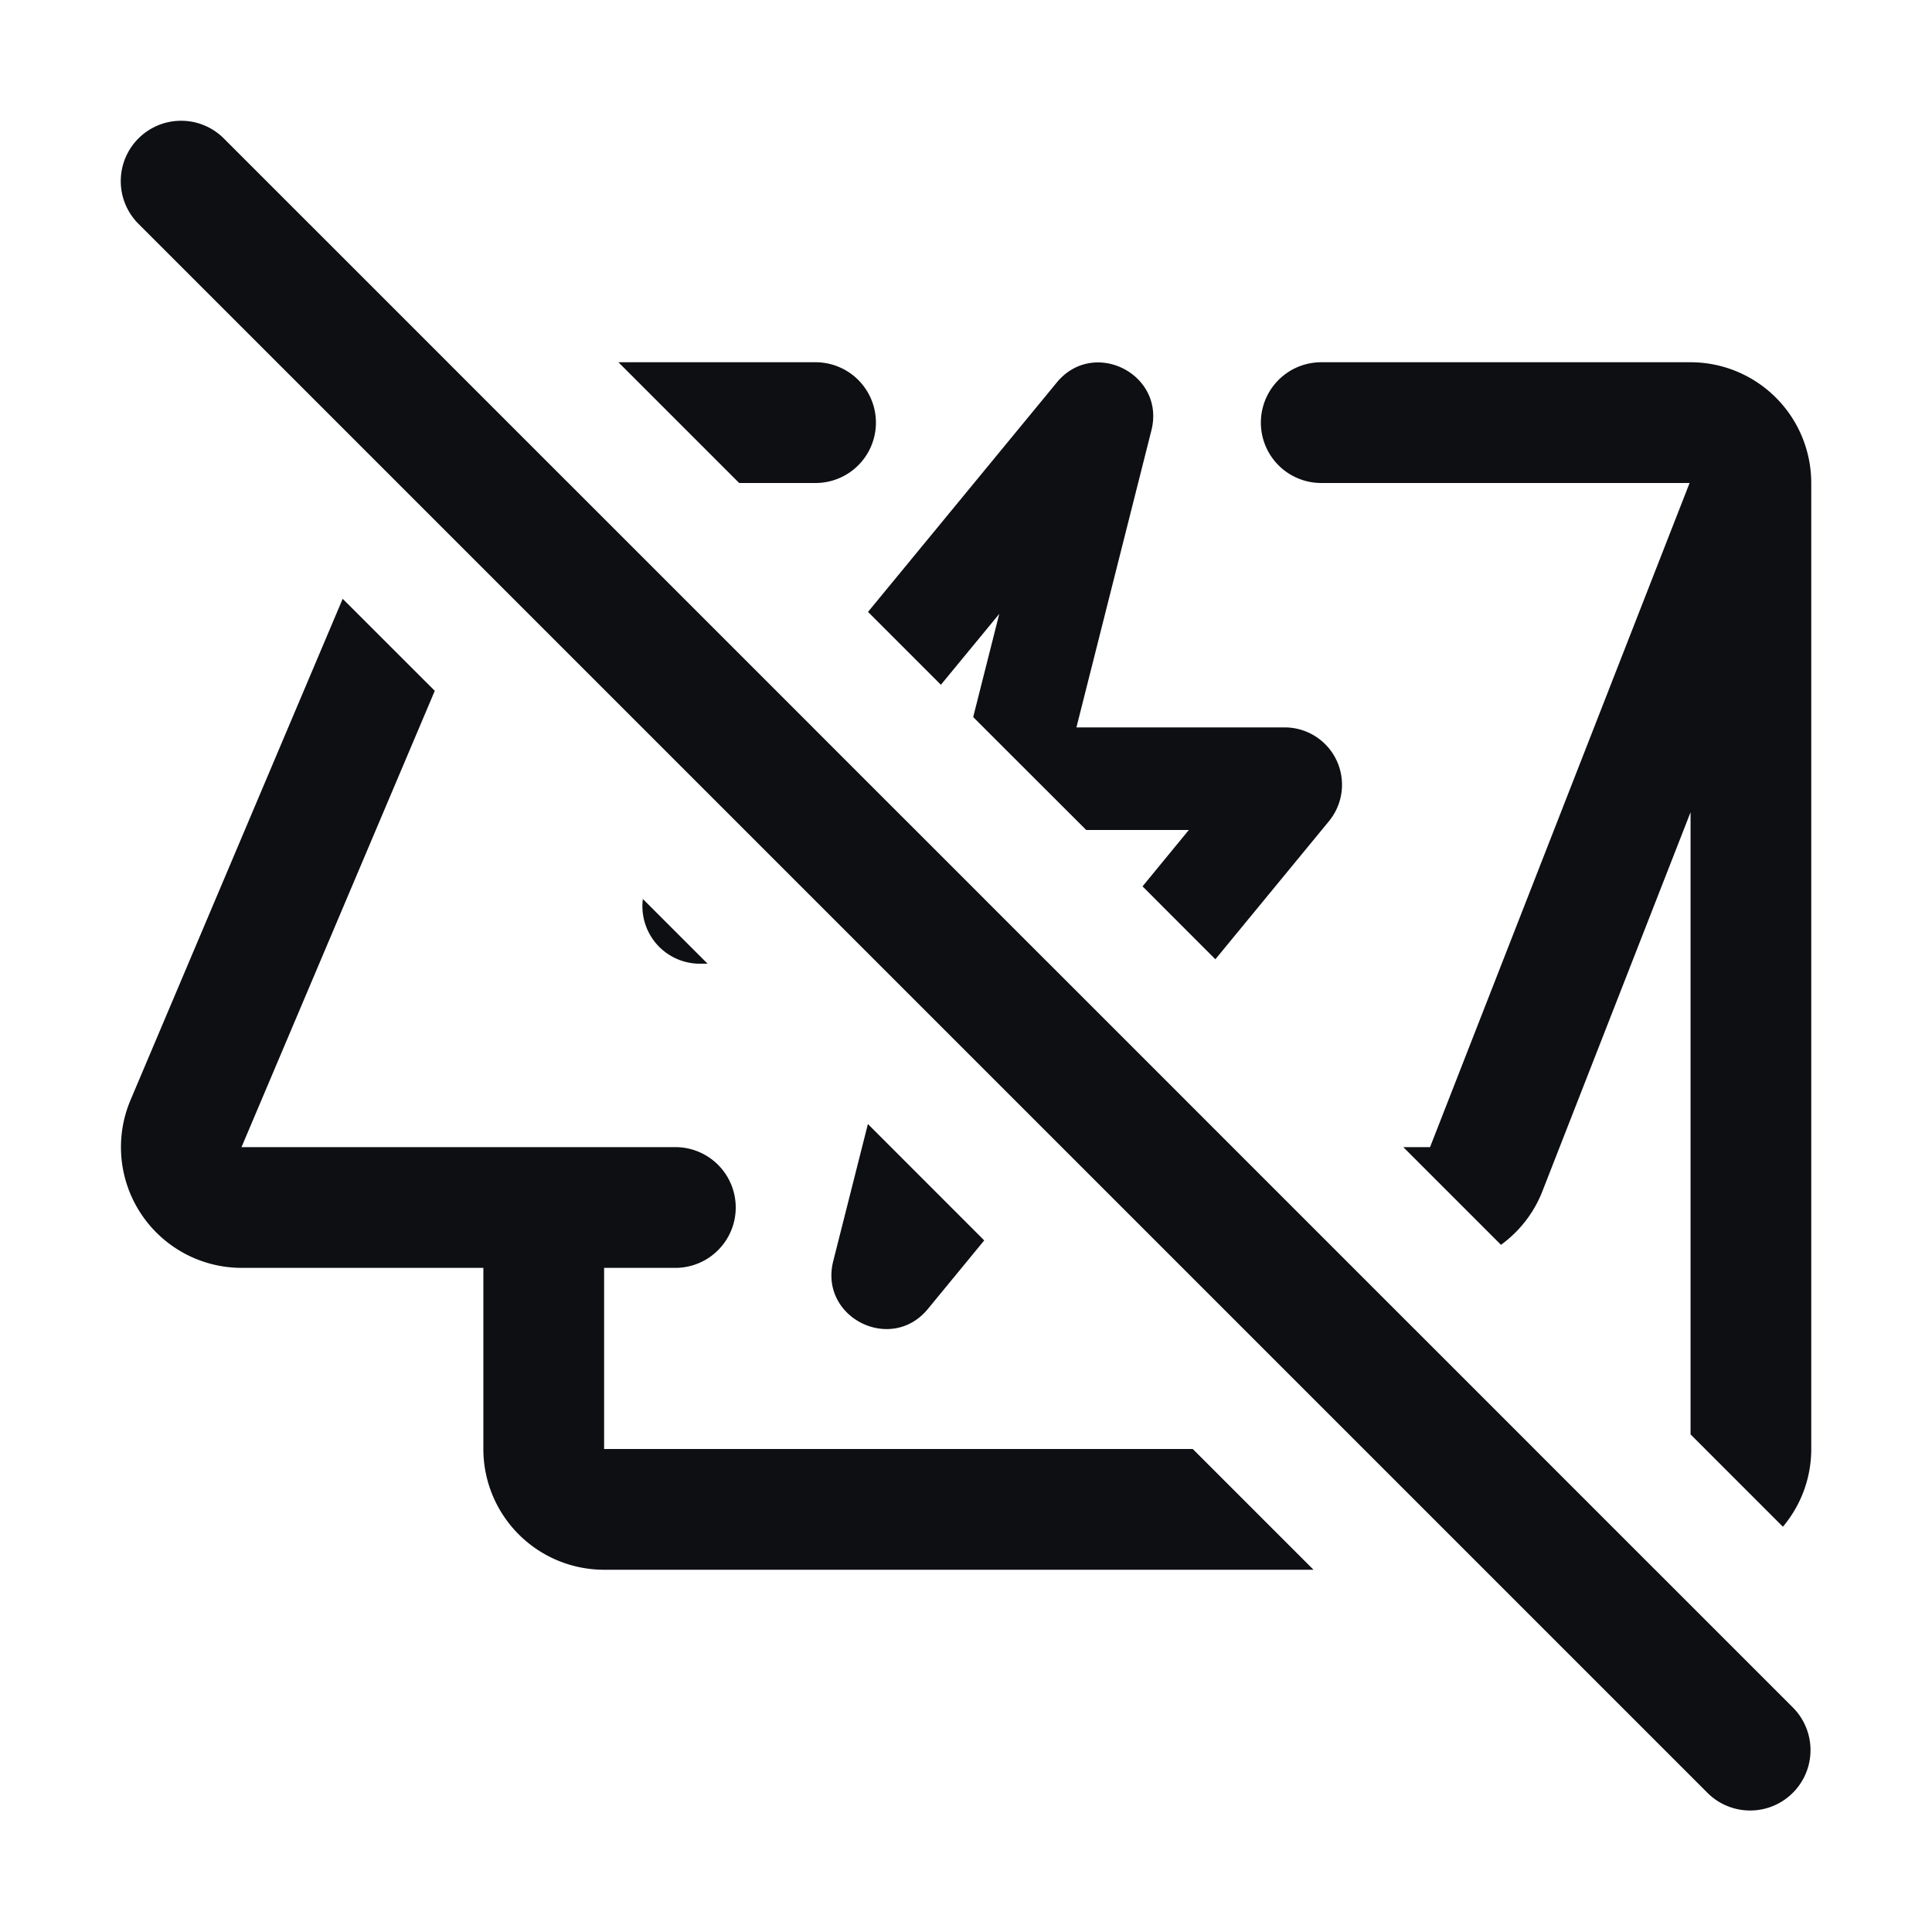<svg xmlns="http://www.w3.org/2000/svg" fill="none" viewBox="0 0 32 32"><path fill="#0D0F13" fill-rule="evenodd" d="M29.53 25.288c.293-.348.47-.797.47-1.288V8a2 2 0 0 0-2-2h-6.116a1 1 0 0 0 0 2h6.101l-4.299 11h-.443l1.618 1.618c.303-.22.545-.525.687-.89l2.453-6.275v10.305l1.53 1.53Zm-9.399-9.4 1.881-2.287a.95.95 0 0 0-.733-1.553h-3.45l1.242-4.92c.235-.932-.957-1.534-1.567-.793l-3.127 3.8 1.207 1.207.967-1.174-.432 1.709 1.872 1.87h1.7l-.767.934 1.207 1.208Zm-12.93-4.445L4 19h7.186a1 1 0 0 1 0 2h-1.18v3h9.75l2 2h-11.75a2 2 0 0 1-2-2v-3H4.002a2 2 0 0 1-1.84-2.78l3.514-8.302 1.526 1.525ZM12.243 8h1.265a1 1 0 0 0 0-2h-3.265l2 2Zm-1.595 6.89 1.072 1.072h-.128a.952.952 0 0 1-.944-1.072Zm3.727 3.727 1.927 1.928-.934 1.136c-.61.742-1.803.139-1.567-.793l.574-2.27ZM2.293 2.293a1 1 0 0 1 1.414 0l26 26a1 1 0 0 1-1.414 1.414l-26-26a1 1 0 0 1 0-1.414Z" clip-rule="evenodd"/></svg>